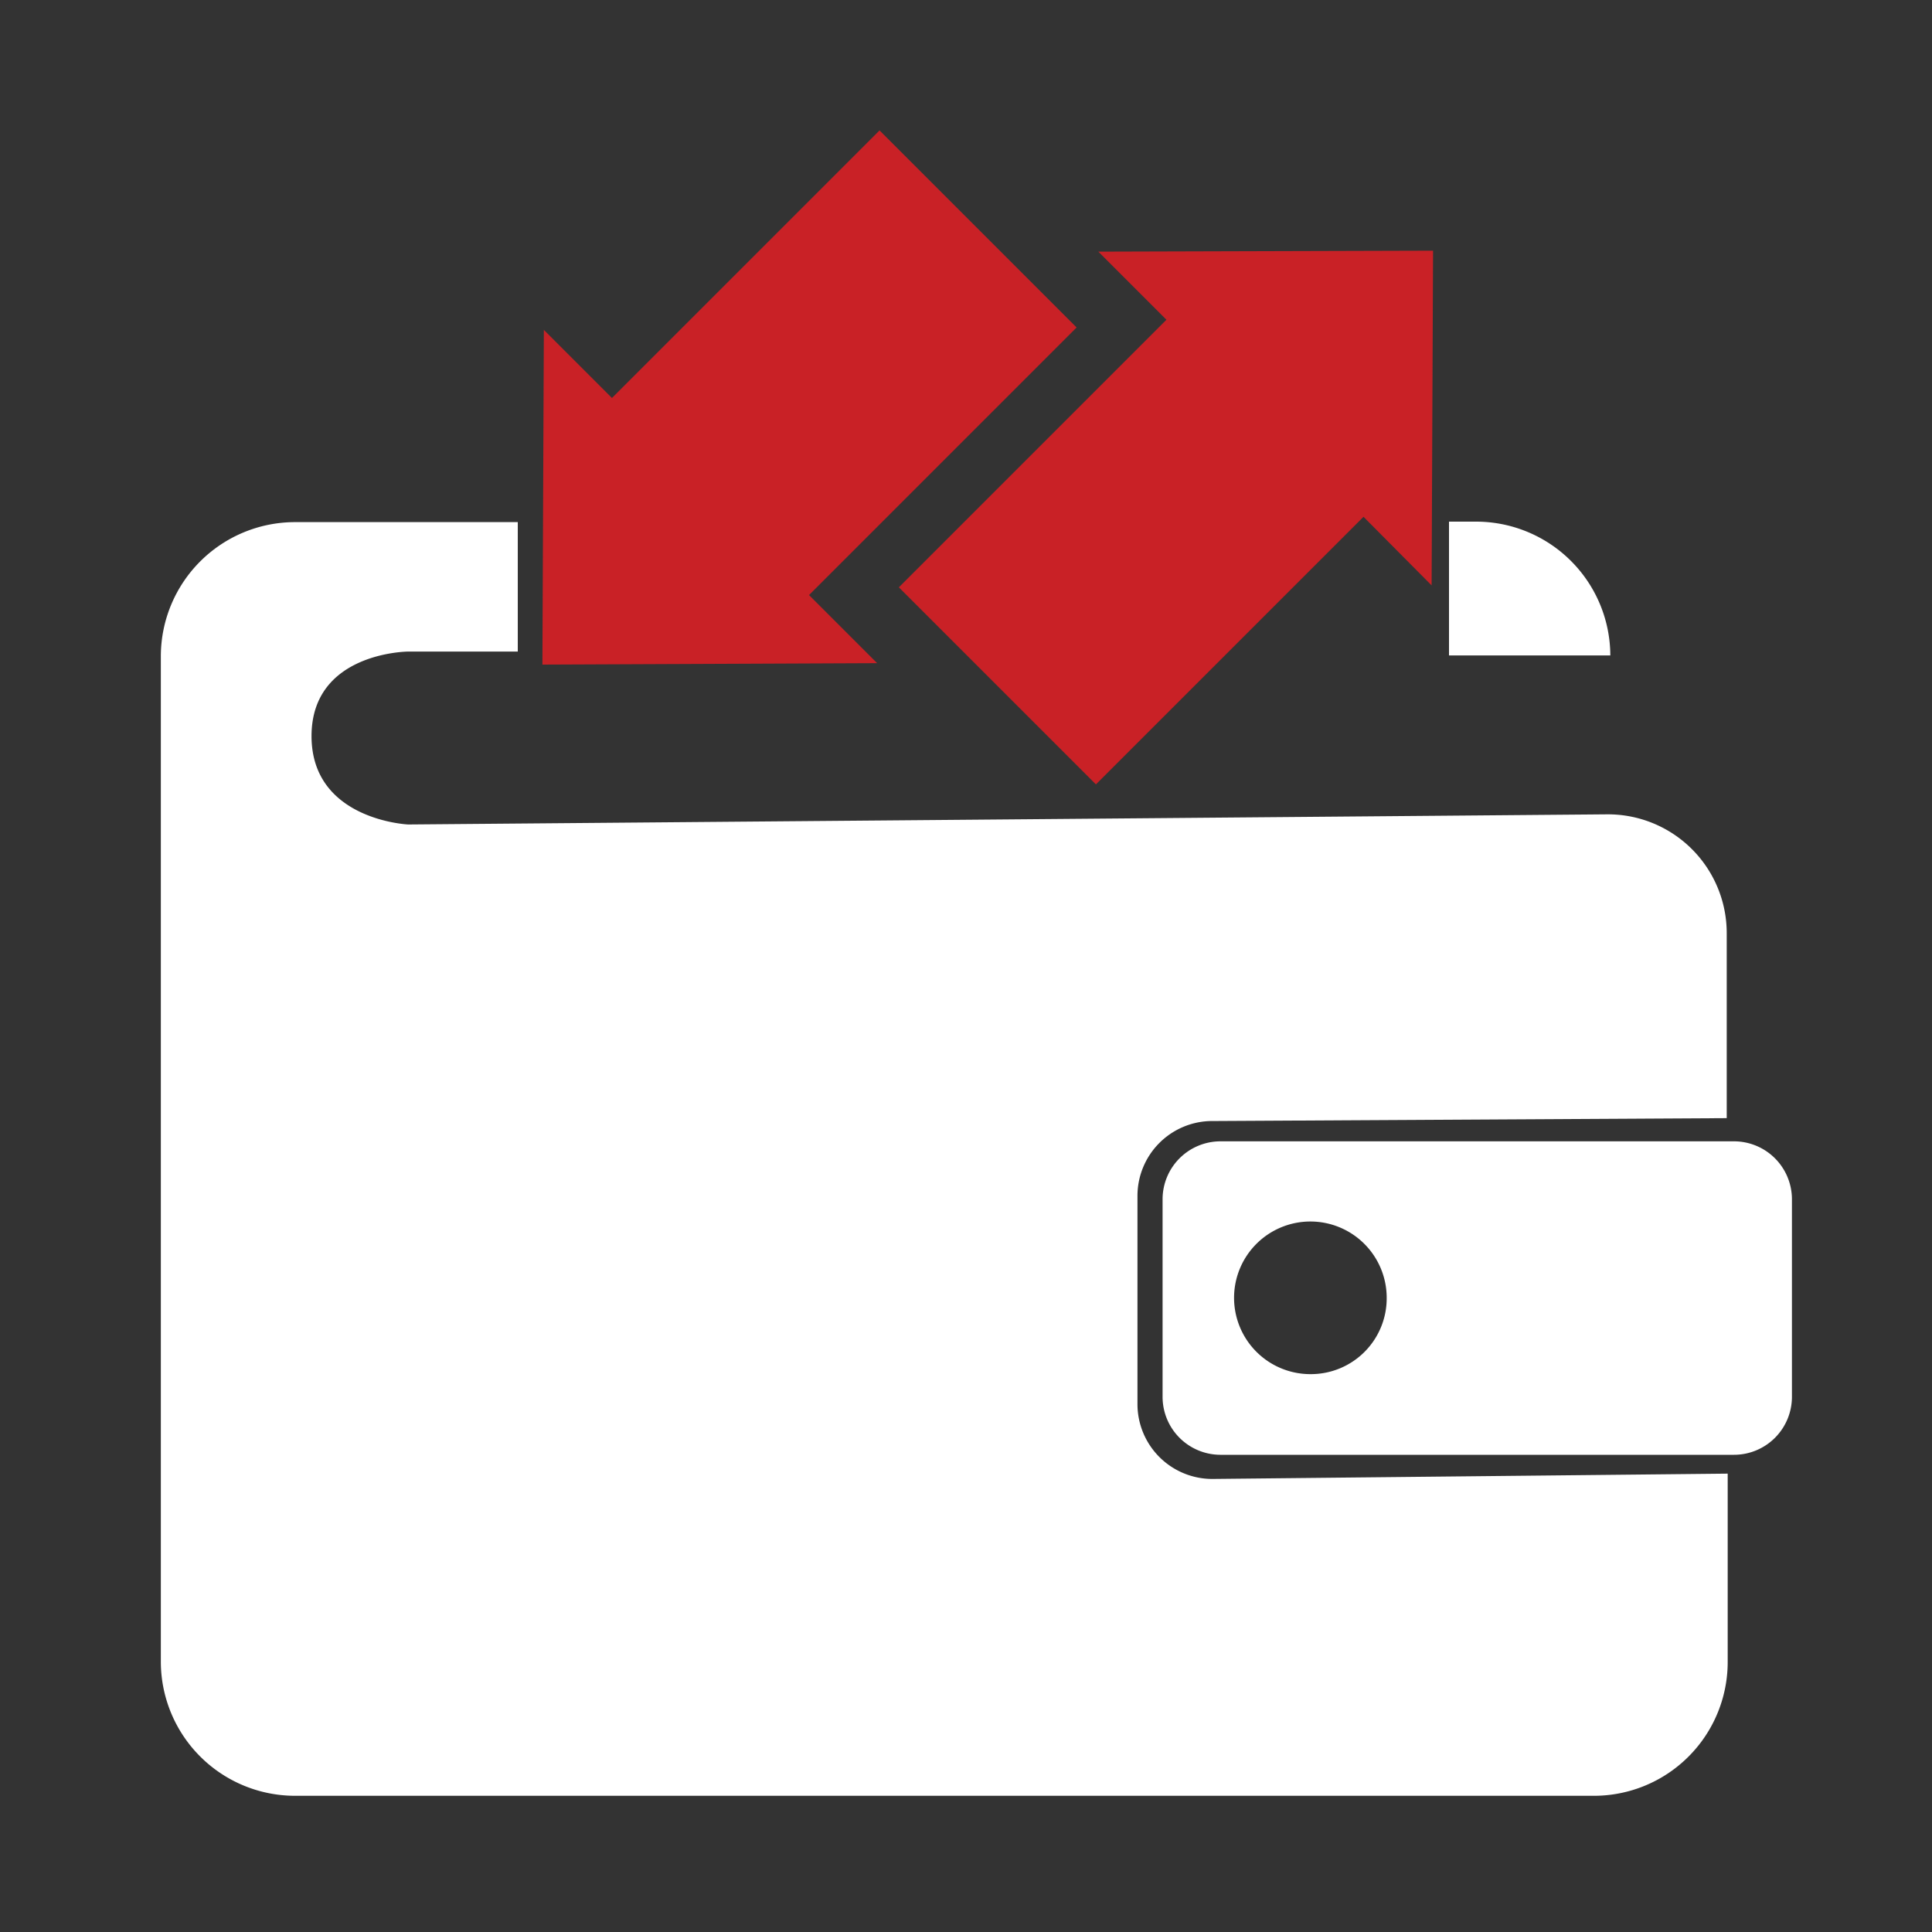 <svg xmlns="http://www.w3.org/2000/svg" viewBox="0 0 40 40"><rect x="0" y="0" width="40" height="40" fill="#333333" stroke="none"/><defs><style>.a{fill:#fff;}.b{fill:#c92126;}.c{fill:none;}</style></defs><title>Transfer</title><path class="a" d="M35.9,23.63H25.26a1.2,1.2,0,0,0-1.19,1.19v4.1a1.2,1.2,0,0,0,1.19,1.2H35.9a1.2,1.2,0,0,0,1.2-1.2v-4.1A1.2,1.2,0,0,0,35.9,23.63Zm-8.76,4.82a1.58,1.58,0,1,1,1.57-1.58A1.57,1.57,0,0,1,27.14,28.45Z"/><path class="a" d="M30,13.57h3.34a2.78,2.78,0,0,0-2.77-2.77H30Z"/><path class="a" d="M25.06,23.21l10.69-.06V19.33a2.46,2.46,0,0,0-2.48-2.47l-24.82.21s-2-.09-2-1.83,2-1.75,2-1.75h2.27V10.81H6.1a2.78,2.78,0,0,0-2.77,2.77V34.41A2.78,2.78,0,0,0,6.1,37.18H33a2.77,2.77,0,0,0,2.77-2.77v-3.9l-10.67.11a1.55,1.55,0,0,1-1.55-1.54V24.75A1.55,1.55,0,0,1,25.06,23.21Z"/><polygon class="b" points="22.29 6.78 18.21 2.7 12.67 8.24 11.26 6.83 11.23 13.76 18.16 13.73 16.75 12.32 22.29 6.78"/><polygon class="b" points="29.67 5.19 22.74 5.21 24.15 6.62 18.61 12.16 22.69 16.24 28.23 10.7 29.64 12.12 29.67 5.19"/><rect class="c" x="0.03" y="-0.05" width="40" height="40"/><rect class="c" x="0.03" y="-0.05" width="40" height="40"/></svg>